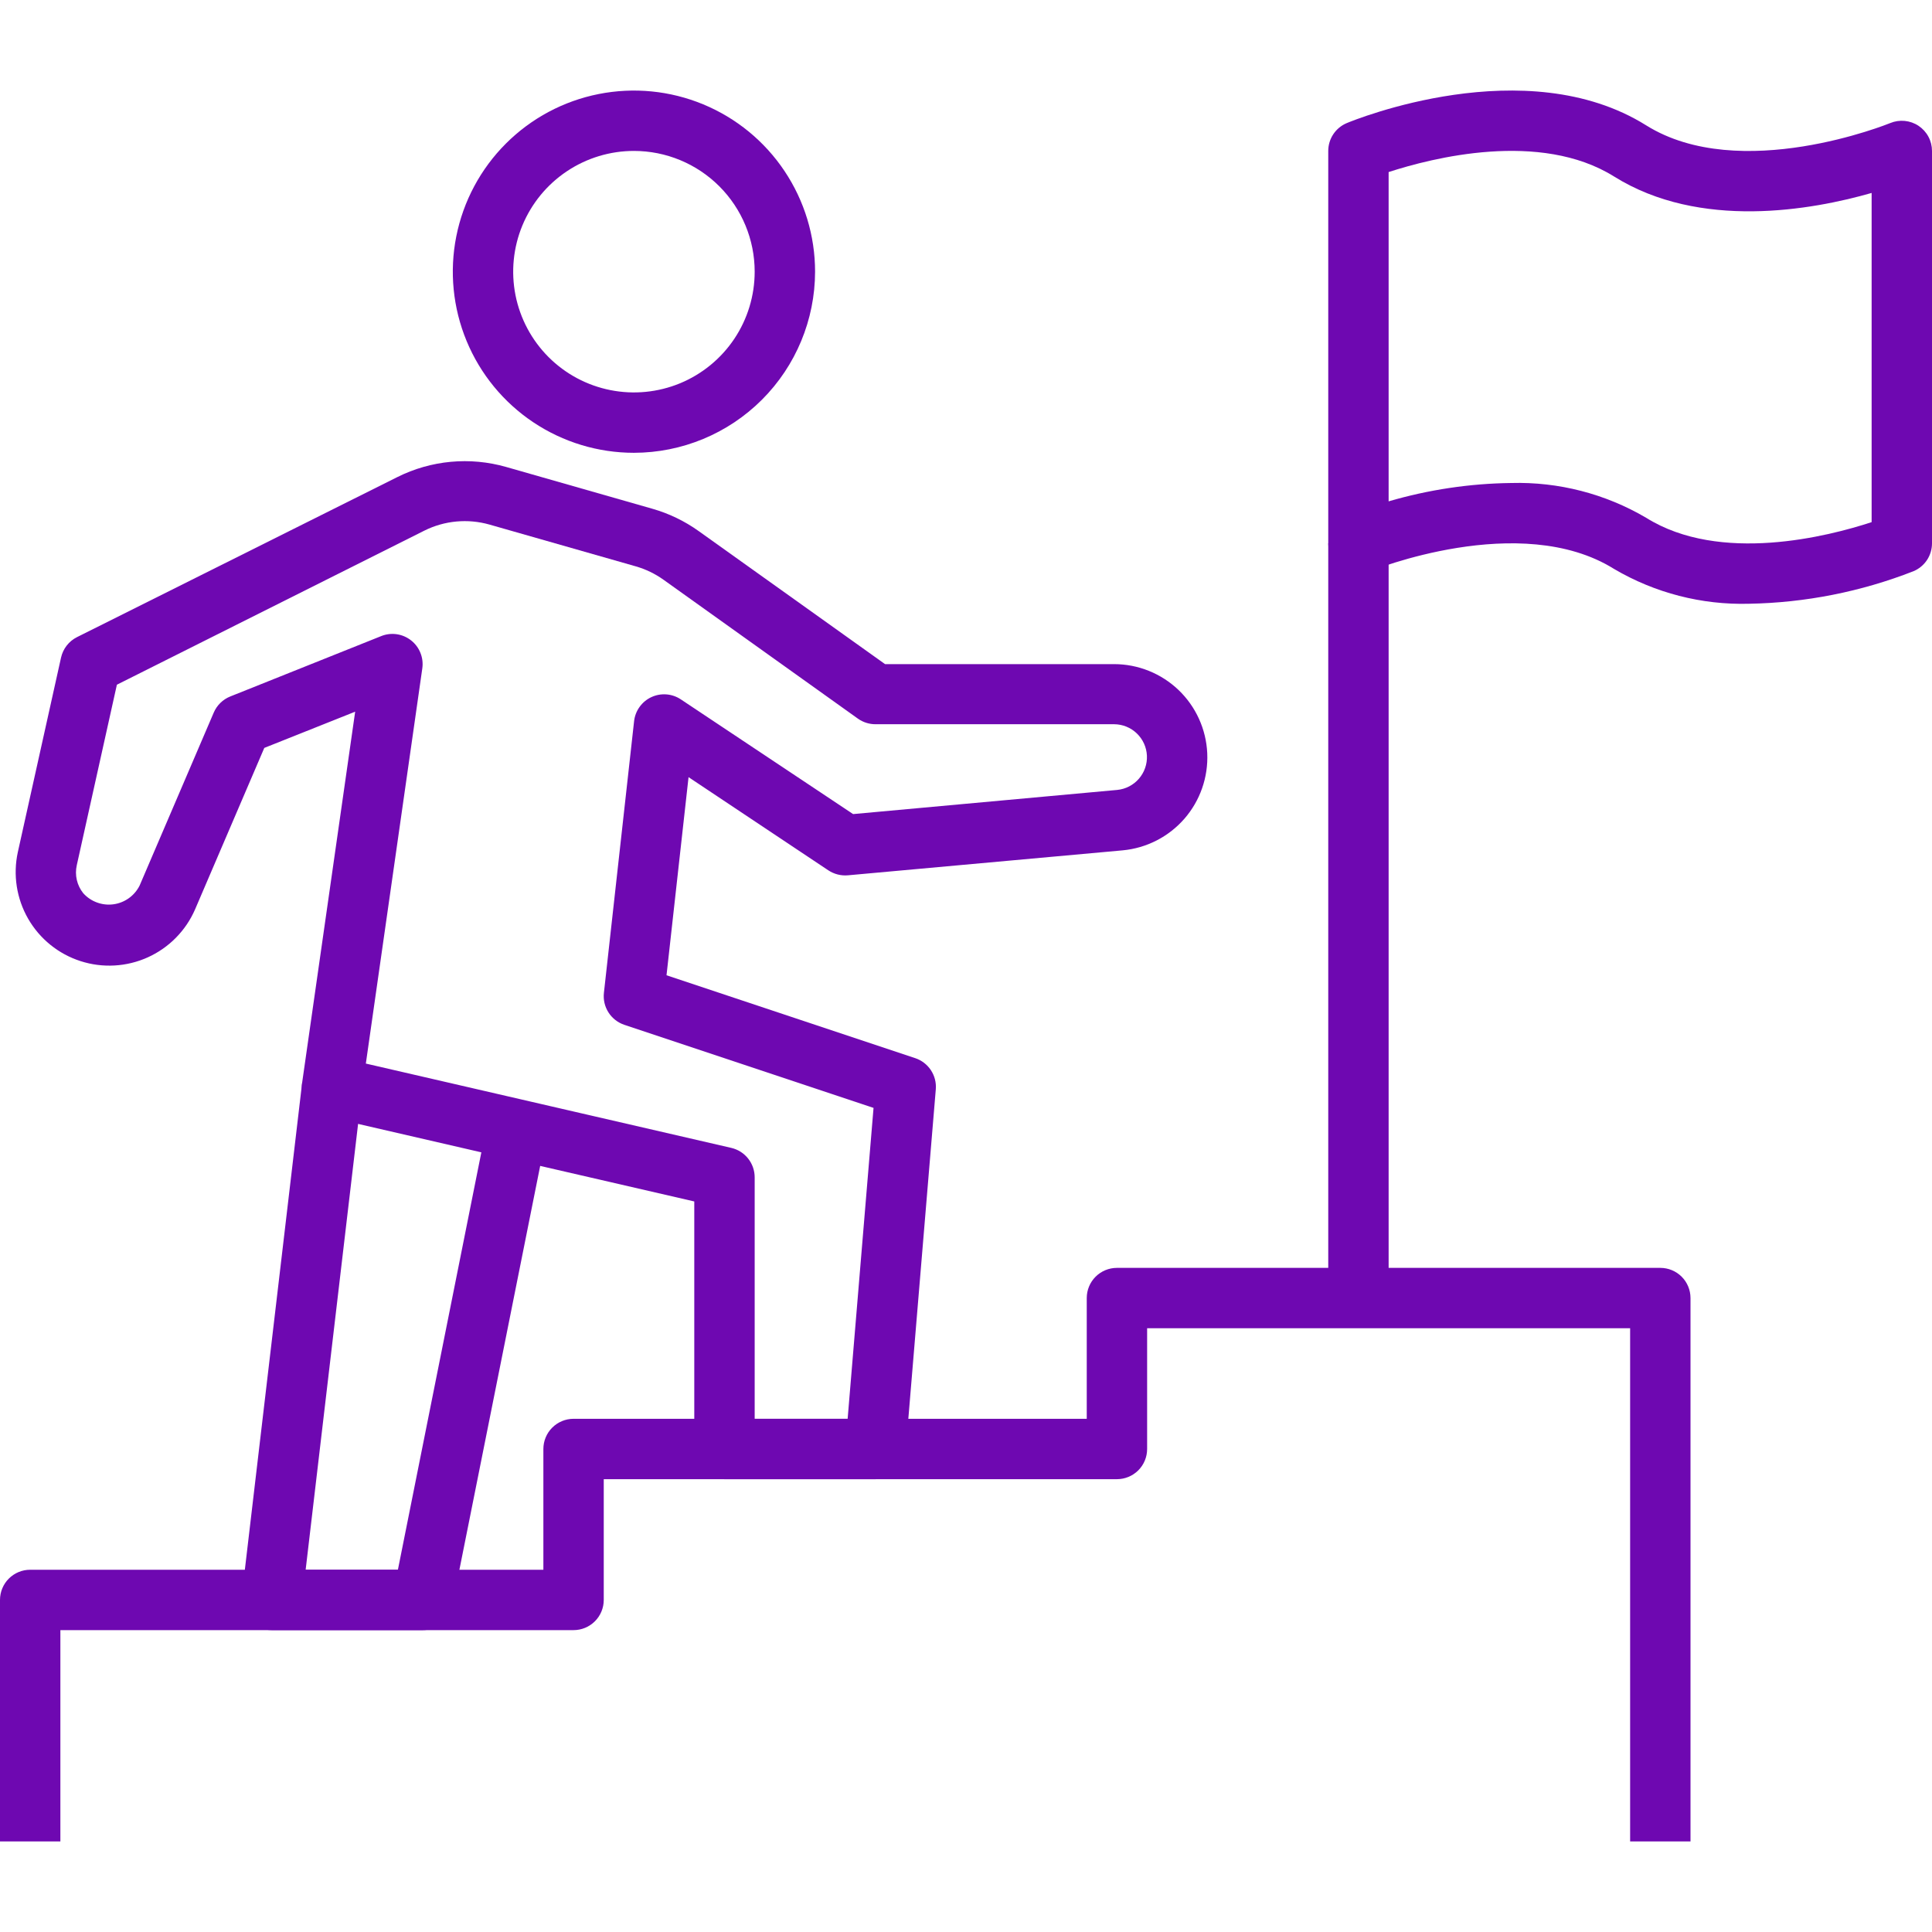 <svg width="84" height="84" viewBox="0 0 84 84" fill="none" xmlns="http://www.w3.org/2000/svg">
<path d="M73.5 80.062H70.875V57.75H49.875V63C49.875 63.348 49.737 63.682 49.491 63.928C49.244 64.174 48.911 64.312 48.562 64.312H26.25V69.562C26.25 69.91 26.112 70.244 25.866 70.49C25.619 70.737 25.286 70.875 24.938 70.875H2.625V80.062H0V69.562C0 69.214 0.138 68.88 0.384 68.634C0.631 68.388 0.964 68.25 1.312 68.25H23.625V63C23.625 62.652 23.763 62.318 24.009 62.072C24.256 61.825 24.589 61.687 24.938 61.687H47.25V56.437C47.25 56.089 47.388 55.755 47.634 55.509C47.881 55.263 48.214 55.125 48.562 55.125H72.188C72.536 55.125 72.869 55.263 73.116 55.509C73.362 55.755 73.5 56.089 73.5 56.437V80.062Z" fill="#6E08B1"/>
<path d="M38.062 64.312H31.499C31.151 64.312 30.817 64.174 30.571 63.928C30.325 63.682 30.186 63.348 30.186 63V52.237L14.141 48.536C13.82 48.462 13.539 48.27 13.353 47.999C13.167 47.727 13.09 47.396 13.137 47.07L15.442 30.943L11.491 32.518L8.483 39.535C8.081 40.462 7.348 41.206 6.427 41.623C5.507 42.039 4.464 42.098 3.502 41.788C2.54 41.478 1.728 40.822 1.224 39.946C0.72 39.07 0.56 38.038 0.775 37.05L2.654 28.59C2.697 28.399 2.781 28.221 2.901 28.067C3.022 27.913 3.175 27.787 3.35 27.7L17.273 20.744C18.741 20.009 20.432 19.852 22.011 20.304L28.362 22.119C29.084 22.325 29.765 22.653 30.375 23.089L38.481 28.875H48.442C49.485 28.876 50.488 29.28 51.242 30.001C51.995 30.722 52.442 31.706 52.489 32.749C52.536 33.791 52.18 34.811 51.495 35.598C50.809 36.384 49.847 36.876 48.808 36.972L36.864 38.057C36.566 38.083 36.267 38.007 36.017 37.842L29.937 33.789L28.979 42.403L39.785 46.004C40.066 46.096 40.307 46.279 40.471 46.525C40.635 46.771 40.711 47.065 40.687 47.359L39.374 63.109C39.347 63.438 39.196 63.744 38.953 63.967C38.71 64.19 38.392 64.314 38.062 64.312ZM32.812 61.687H36.854L37.98 48.169L27.147 44.558C26.862 44.463 26.618 44.273 26.456 44.02C26.294 43.767 26.224 43.467 26.257 43.168L27.569 31.356C27.594 31.132 27.676 30.918 27.808 30.735C27.939 30.552 28.115 30.405 28.32 30.31C28.524 30.215 28.749 30.174 28.974 30.191C29.198 30.208 29.415 30.283 29.602 30.408L37.092 35.395L48.572 34.345C48.938 34.31 49.276 34.136 49.517 33.858C49.758 33.581 49.883 33.221 49.866 32.854C49.849 32.487 49.691 32.141 49.426 31.887C49.161 31.632 48.808 31.49 48.441 31.488H38.062C37.788 31.488 37.522 31.403 37.299 31.244L28.848 25.206C28.482 24.945 28.074 24.748 27.642 24.624L21.29 22.81C20.343 22.539 19.329 22.632 18.448 23.072L5.082 29.77L3.338 37.62C3.291 37.831 3.291 38.05 3.34 38.26C3.389 38.471 3.485 38.667 3.62 38.836C3.783 39.017 3.988 39.156 4.217 39.239C4.446 39.323 4.692 39.35 4.934 39.317C5.176 39.284 5.406 39.192 5.604 39.05C5.802 38.908 5.962 38.719 6.071 38.501L9.293 30.983C9.361 30.824 9.459 30.681 9.583 30.56C9.706 30.44 9.852 30.345 10.012 30.281L16.575 27.656C16.788 27.57 17.021 27.542 17.249 27.575C17.477 27.608 17.692 27.701 17.873 27.843C18.055 27.985 18.195 28.173 18.28 28.387C18.366 28.601 18.394 28.833 18.361 29.061L15.906 46.242L31.794 49.908C32.084 49.975 32.342 50.138 32.526 50.37C32.711 50.602 32.812 50.891 32.812 51.187V61.687Z" fill="#6E08B1"/>
<path d="M18.375 70.875H11.812C11.627 70.875 11.444 70.836 11.275 70.76C11.106 70.684 10.955 70.573 10.832 70.434C10.709 70.296 10.616 70.133 10.56 69.956C10.505 69.779 10.487 69.593 10.509 69.409L13.134 47.096L15.741 47.404L13.289 68.25H17.3L21.026 49.612L23.599 50.127L19.661 69.814C19.603 70.113 19.442 70.382 19.208 70.575C18.973 70.769 18.679 70.875 18.375 70.875Z" fill="#6E08B1"/>
<path d="M27.562 19.687C26.005 19.687 24.482 19.225 23.187 18.36C21.892 17.495 20.883 16.265 20.287 14.826C19.691 13.387 19.535 11.803 19.839 10.276C20.143 8.748 20.893 7.345 21.994 6.244C23.095 5.142 24.499 4.392 26.026 4.089C27.554 3.785 29.137 3.941 30.576 4.537C32.015 5.133 33.245 6.142 34.11 7.437C34.976 8.732 35.438 10.255 35.438 11.812C35.435 13.9 34.605 15.902 33.129 17.378C31.652 18.855 29.65 19.685 27.562 19.687ZM27.562 6.562C26.524 6.562 25.509 6.87 24.646 7.447C23.782 8.024 23.11 8.844 22.712 9.803C22.315 10.762 22.211 11.818 22.413 12.836C22.616 13.855 23.116 14.79 23.85 15.525C24.584 16.259 25.52 16.759 26.538 16.961C27.557 17.164 28.612 17.06 29.572 16.663C30.531 16.265 31.351 15.592 31.928 14.729C32.505 13.866 32.812 12.851 32.812 11.812C32.812 10.42 32.259 9.085 31.275 8.1C30.29 7.115 28.955 6.562 27.562 6.562Z" fill="#6E08B1"/>
<path d="M60.375 23.625H57.75V56.437H60.375V23.625Z" fill="#6E08B1"/>
<path d="M76.045 26.25C73.987 26.306 71.954 25.782 70.179 24.738C66.096 22.185 59.631 24.81 59.566 24.836C59.367 24.919 59.15 24.952 58.935 24.931C58.72 24.91 58.514 24.836 58.334 24.716C58.155 24.597 58.007 24.434 57.905 24.244C57.803 24.054 57.75 23.841 57.75 23.625V6.562C57.75 6.303 57.827 6.05 57.97 5.835C58.114 5.619 58.318 5.451 58.557 5.351C58.873 5.22 66.332 2.173 71.571 5.449C75.654 8.002 82.119 5.377 82.183 5.351C82.383 5.268 82.6 5.236 82.815 5.257C83.03 5.278 83.236 5.351 83.416 5.471C83.595 5.591 83.743 5.753 83.845 5.944C83.947 6.134 84 6.347 84 6.562V23.625C84 23.884 83.923 24.137 83.78 24.353C83.636 24.568 83.432 24.737 83.193 24.836C80.913 25.728 78.493 26.207 76.045 26.25ZM65.705 21C67.763 20.944 69.796 21.468 71.571 22.512C74.794 24.528 79.503 23.317 81.375 22.702V8.389C78.778 9.134 73.912 10.01 70.179 7.675C66.956 5.661 62.247 6.872 60.375 7.481V21.798C62.107 21.291 63.9 21.022 65.705 21Z" fill="#6E08B1"/>
</svg>
